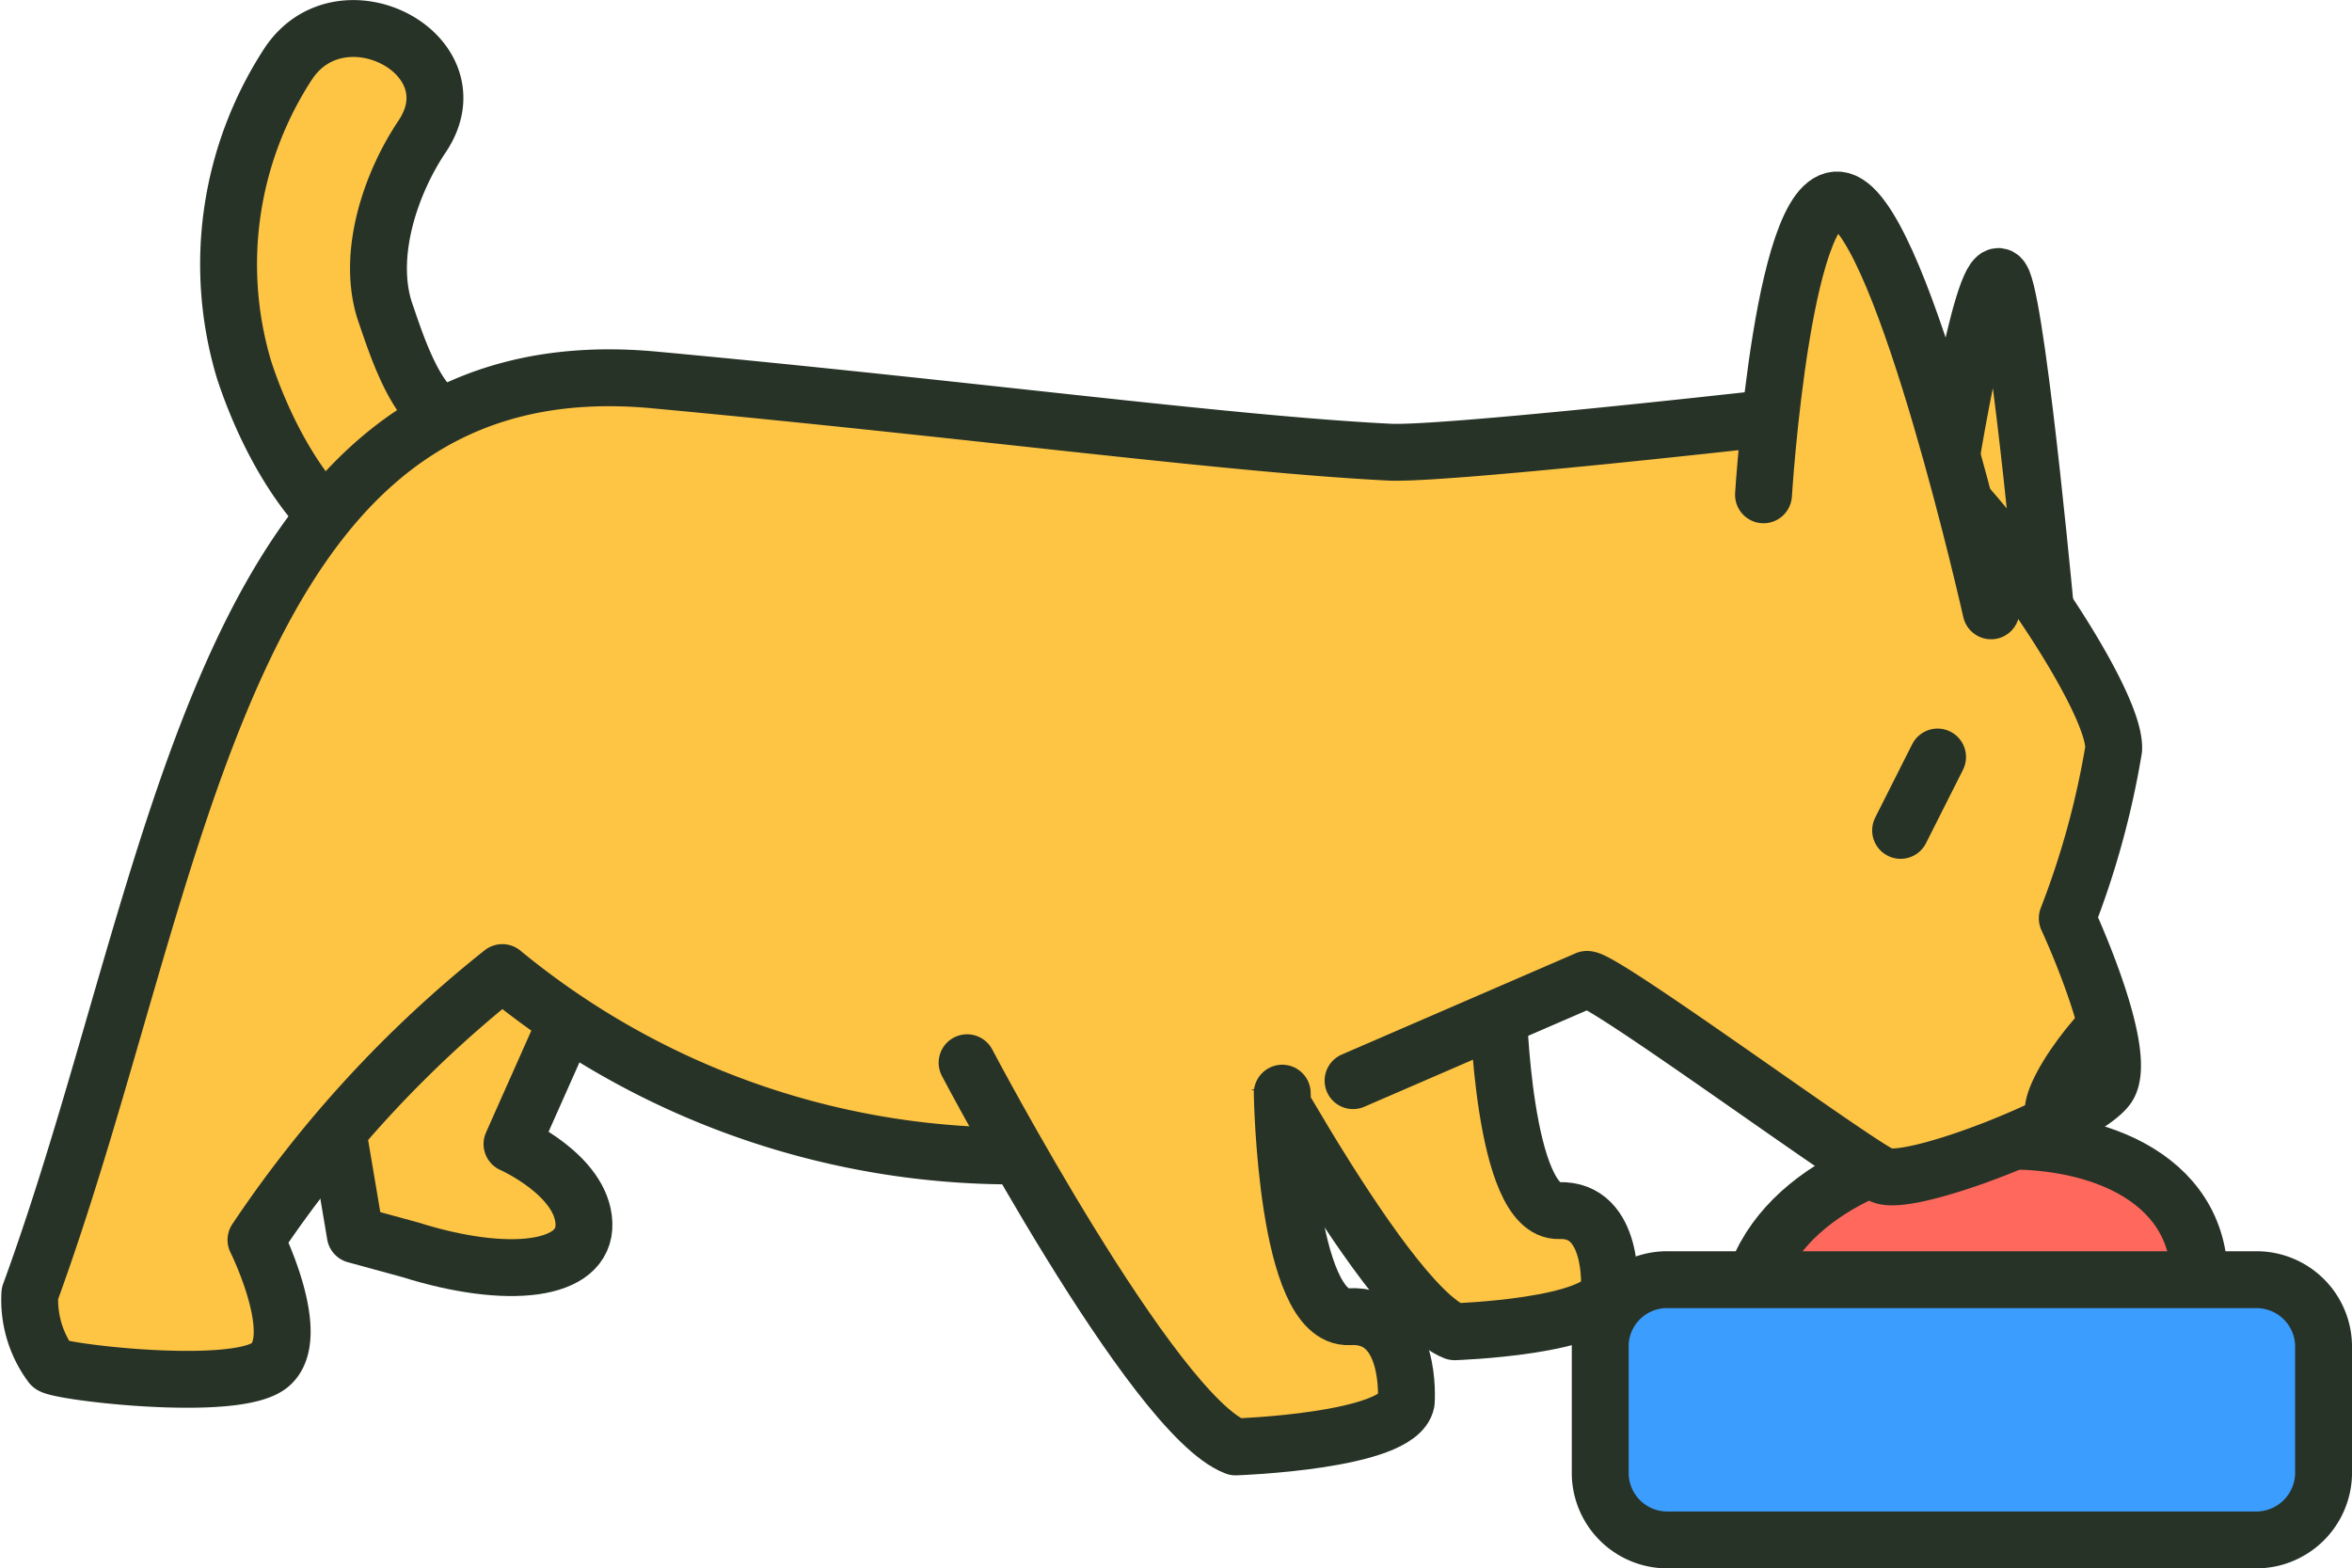<svg xmlns="http://www.w3.org/2000/svg" viewBox="0 0 82.69 55.15"><defs><style>.cls-1{fill:#ff685c;}.cls-1,.cls-2,.cls-3{stroke:#283328;stroke-linecap:round;stroke-linejoin:round;stroke-width:2px;}.cls-2{fill:#3b9eff;}.cls-3{fill:#fec544;}.cls-4{fill:#283328;}</style></defs><g id="레이어_2" data-name="레이어 2"><g id="레이어_1-2" data-name="레이어 1"><path class="cls-1" d="M61.6,45.33c-.86,3.37,4.25,3.06,6.22,2.93,1.73-.12,3.42-.41,5.14-.6s3.8.76,4.25-1.54C78.8,37.88,63.31,38.63,61.6,45.33Z"/><path class="cls-2" d="M81.69,51.85a2.37,2.37,0,0,1-2.43,2.3H58.68a2.36,2.36,0,0,1-2.42-2.3v-4.6A2.35,2.35,0,0,1,58.68,45H79.26a2.36,2.36,0,0,1,2.43,2.29Z"/><path class="cls-3" d="M42.61,34.38s5.91,11.42,8.53,12.45c0,0,5.18-.17,5.44-1.46,0,0,.21-2.87-1.77-2.8s-2.14-7.24-2.14-7.24"/><path class="cls-3" d="M15.88,14.71c-1.21-.14-2-2.77-2.36-3.8-.63-2,.23-4.49,1.32-6.11C16.77,1.92,12-.59,10.13,2.25A12.9,12.9,0,0,0,8.58,13c.87,2.67,2.91,6.53,6.05,6.88C18,20.3,19.3,15.1,15.88,14.71Z"/><path class="cls-3" d="M20.86,33.8,18,40.23s2.47,1.09,2.53,2.79-2.7,2-6.1.93l-1.94-.53L11,34.58,17,27.46"/><path class="cls-3" d="M72,22.34s-1-11-1.58-12.44-1.87,6.33-2,7.33"/><path class="cls-3" d="M45.13,39a28.24,28.24,0,0,1-27.47-4.8A41.41,41.41,0,0,0,9,43.6S10.69,47,9.49,48,2,48.24,1.8,48a3.84,3.84,0,0,1-.75-2.51C6.42,30.81,7.69,11.94,23,13.36c11.3,1.05,20.1,2.25,25.85,2.54,1.86.09,12.67-1.12,12.67-1.12A22.79,22.79,0,0,1,67.16,16c1.89.85,7.26,8.43,7.15,10.35a29.89,29.89,0,0,1-1.63,5.94s2.23,4.8,1.41,5.94-6.91,3.55-7.92,3.1-9.81-6.93-10.38-6.89L47.57,38"/><path class="cls-4" d="M74.09,38.19s.36-3.47-.19-3.27-3.44,3.6-2.54,4.62,3.29-1.24,3.29-1.24"/><path class="cls-3" d="M62,17.4S62.7,6.13,64.84,7.09,70,21.48,70,21.48"/><line class="cls-3" x1="66.82" y1="29.2" x2="68.12" y2="26.62"/><path class="cls-3" d="M34,37.37s6.53,12.4,9.44,13.51c0,0,5.73-.19,6-1.58,0,0,.24-3.12-2-3s-2.36-7.86-2.36-7.86"/></g></g></svg>